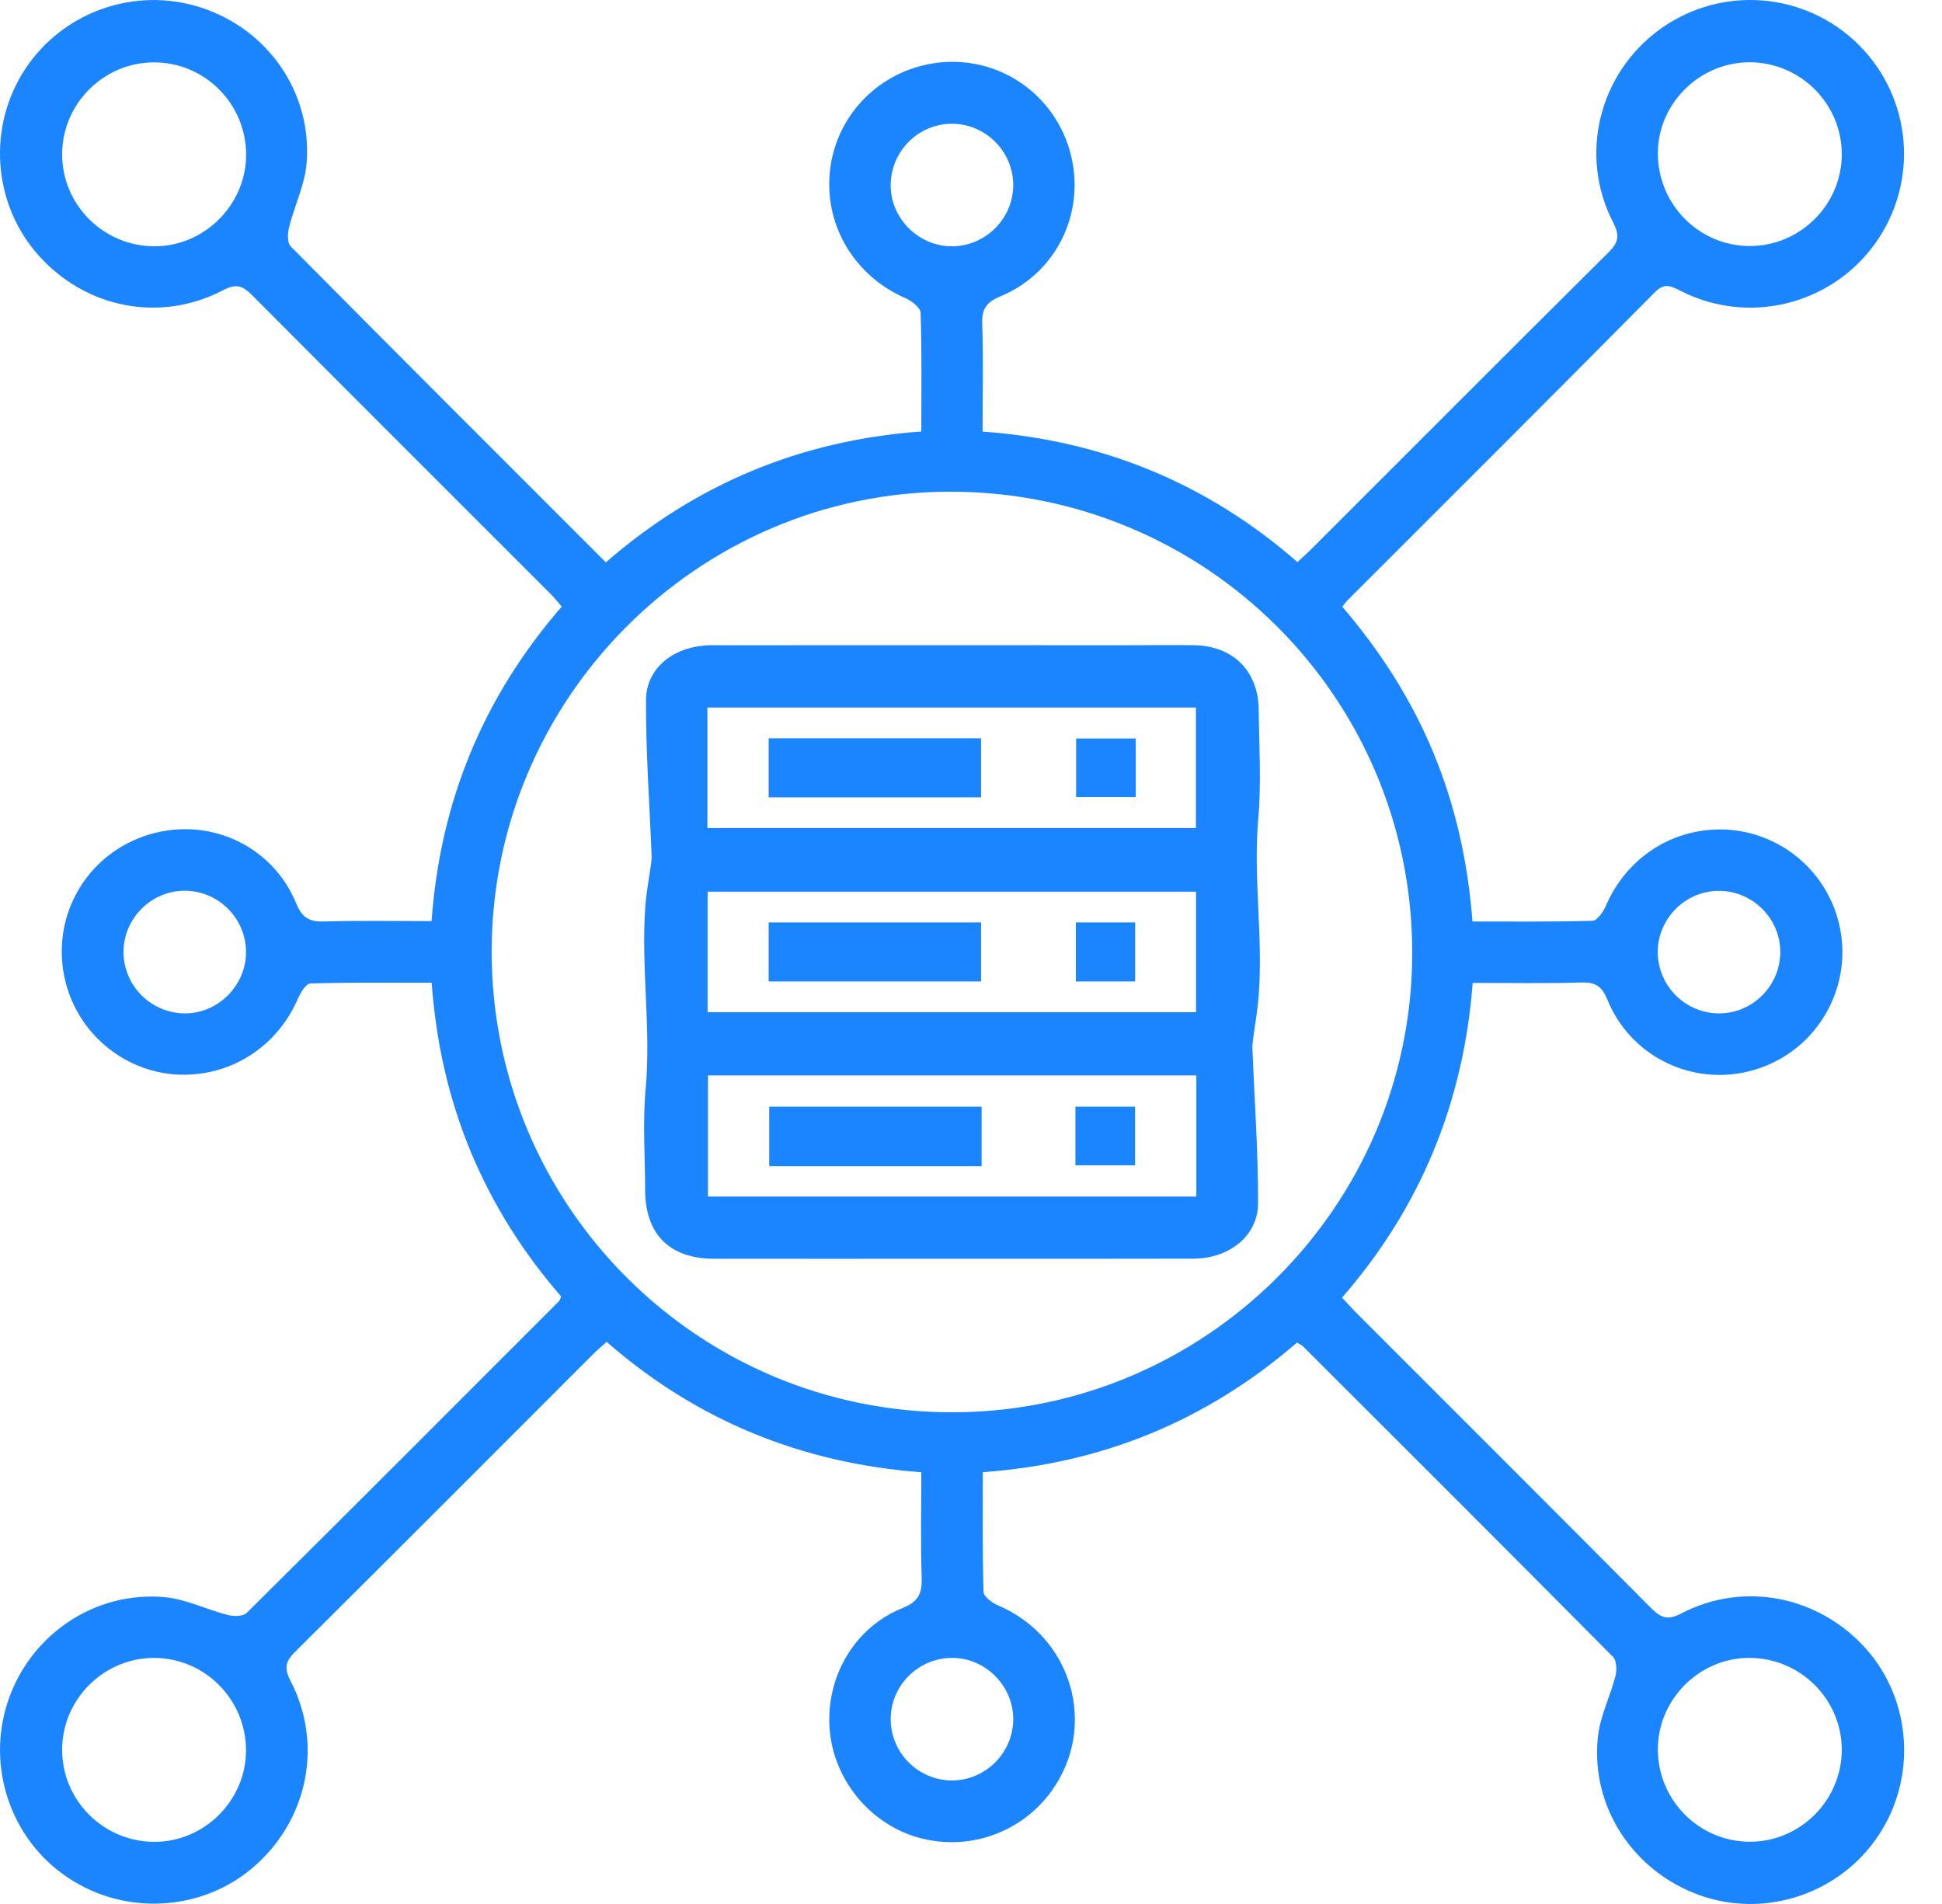 <svg width="51" height="50" viewBox="0 0 51 50" fill="none" xmlns="http://www.w3.org/2000/svg">
<path d="M44.155 42.37C43.788 42.561 43.615 42.484 43.356 42.225C40.777 39.627 38.185 37.045 35.599 34.456C35.482 34.339 35.377 34.215 35.244 34.077C37.316 31.697 38.437 28.936 38.675 25.811C39.667 25.811 40.592 25.829 41.513 25.801C41.883 25.789 42.062 25.884 42.21 26.248C42.882 27.897 44.752 28.658 46.389 27.983C48.004 27.318 48.796 25.481 48.17 23.85C47.702 22.624 46.525 21.801 45.218 21.782C43.88 21.764 42.703 22.55 42.17 23.792C42.102 23.949 41.945 24.177 41.822 24.18C40.786 24.211 39.747 24.199 38.669 24.199C38.551 22.648 38.228 21.184 37.648 19.779C37.063 18.361 36.24 17.088 35.251 15.933C35.318 15.849 35.346 15.809 35.38 15.772C38.074 13.079 40.774 10.388 43.455 7.679C43.72 7.411 43.89 7.516 44.142 7.642C45.908 8.539 48.06 8.018 49.225 6.421C50.402 4.806 50.226 2.581 48.809 1.173C47.406 -0.22 45.203 -0.393 43.597 0.766C41.991 1.925 41.455 4.07 42.361 5.836C42.54 6.184 42.509 6.366 42.234 6.637C39.624 9.226 37.029 11.83 34.428 14.429C34.323 14.533 34.212 14.632 34.073 14.761C31.703 12.69 28.945 11.559 25.804 11.334C25.804 10.354 25.826 9.429 25.795 8.508C25.779 8.113 25.903 7.935 26.276 7.781C27.829 7.136 28.584 5.411 28.051 3.82C27.518 2.227 25.875 1.321 24.248 1.715C22.889 2.045 21.902 3.188 21.788 4.569C21.671 5.968 22.469 7.26 23.773 7.827C23.939 7.898 24.171 8.08 24.177 8.215C24.211 9.235 24.195 10.262 24.195 11.331C21.049 11.559 18.29 12.697 15.911 14.768C13.128 11.985 10.372 9.235 7.632 6.468C7.54 6.375 7.552 6.122 7.592 5.962C7.734 5.398 8.008 4.85 8.052 4.282C8.2 2.427 7.031 0.763 5.272 0.196C3.555 -0.359 1.666 0.3 0.67 1.801C-0.338 3.318 -0.196 5.352 1.009 6.702C2.251 8.098 4.211 8.486 5.866 7.617C6.221 7.432 6.384 7.516 6.625 7.756C9.229 10.373 11.846 12.983 14.456 15.594C14.558 15.695 14.647 15.809 14.752 15.93C12.684 18.312 11.559 21.058 11.334 24.189C10.366 24.189 9.442 24.171 8.52 24.199C8.138 24.211 7.941 24.115 7.783 23.733C7.139 22.155 5.395 21.4 3.786 21.958C2.202 22.507 1.311 24.155 1.721 25.786C2.06 27.133 3.231 28.119 4.603 28.215C5.99 28.31 7.26 27.524 7.817 26.239C7.888 26.079 8.033 25.829 8.153 25.826C9.204 25.795 10.255 25.808 11.337 25.808C11.451 27.376 11.781 28.84 12.363 30.246C12.946 31.648 13.753 32.915 14.736 34.046C14.706 34.114 14.7 34.151 14.678 34.172C11.95 36.903 9.223 39.637 6.48 42.355C6.384 42.45 6.135 42.45 5.977 42.41C5.429 42.269 4.899 42.001 4.347 41.945C2.507 41.766 0.803 42.919 0.214 44.66C-0.372 46.389 0.279 48.312 1.792 49.314C3.314 50.325 5.342 50.193 6.696 48.997C8.092 47.761 8.486 45.794 7.629 44.139C7.454 43.8 7.5 43.628 7.75 43.378C10.369 40.774 12.98 38.16 15.59 35.547C15.692 35.445 15.806 35.352 15.932 35.239C18.305 37.31 21.055 38.425 24.195 38.663C24.195 39.606 24.174 40.512 24.205 41.415C24.217 41.828 24.137 42.053 23.702 42.229C22.432 42.737 21.68 44.05 21.788 45.415C21.893 46.725 22.83 47.881 24.09 48.248C25.407 48.63 26.818 48.143 27.616 47.033C28.84 45.332 28.156 42.984 26.208 42.158C26.054 42.093 25.832 41.926 25.829 41.803C25.798 40.768 25.81 39.732 25.81 38.66C28.966 38.435 31.706 37.294 34.061 35.257C34.129 35.3 34.178 35.316 34.212 35.349C36.933 38.065 39.655 40.783 42.361 43.511C42.456 43.606 42.463 43.856 42.426 44.01C42.284 44.559 42.013 45.086 41.96 45.64C41.778 47.48 42.916 49.169 44.666 49.78C46.38 50.377 48.309 49.727 49.323 48.214C50.337 46.701 50.211 44.67 49.015 43.31C47.776 41.914 45.8 41.511 44.155 42.37ZM45.138 23.394C46.019 23.394 46.743 24.106 46.753 24.985C46.762 25.863 46.053 26.596 45.175 26.612C44.275 26.627 43.535 25.897 43.535 24.997C43.538 24.119 44.263 23.394 45.138 23.394ZM45.964 1.635C47.304 1.647 48.386 2.748 48.368 4.085C48.349 5.398 47.258 6.468 45.942 6.461C44.608 6.455 43.529 5.355 43.538 4.008C43.547 2.704 44.651 1.626 45.964 1.635ZM4.067 6.468C2.723 6.471 1.629 5.383 1.632 4.045C1.635 2.729 2.713 1.647 4.03 1.638C5.367 1.629 6.461 2.717 6.464 4.061C6.464 5.37 5.376 6.465 4.067 6.468ZM4.883 26.612C3.983 26.624 3.241 25.894 3.244 24.994C3.247 24.115 3.971 23.394 4.846 23.391C5.725 23.388 6.449 24.103 6.461 24.982C6.474 25.857 5.752 26.599 4.883 26.612ZM4.054 48.368C2.71 48.365 1.622 47.271 1.632 45.933C1.641 44.62 2.723 43.541 4.039 43.538C5.376 43.535 6.464 44.63 6.461 45.973C6.458 47.283 5.364 48.371 4.054 48.368ZM23.391 4.896C23.375 3.993 24.103 3.25 25 3.25C25.875 3.25 26.602 3.968 26.609 4.846C26.615 5.725 25.903 6.452 25.024 6.468C24.152 6.483 23.406 5.765 23.391 4.896ZM26.609 45.163C26.596 46.044 25.875 46.756 24.997 46.756C24.118 46.753 23.397 46.035 23.391 45.157C23.385 44.257 24.128 43.526 25.027 43.538C25.897 43.548 26.621 44.291 26.609 45.163ZM25.012 37.088C18.333 37.094 12.912 31.673 12.912 24.988C12.912 18.355 18.318 12.925 24.935 12.912C31.651 12.9 37.084 18.306 37.087 25.012C37.094 31.66 31.669 37.082 25.012 37.088ZM45.988 48.365C44.651 48.383 43.551 47.302 43.538 45.961C43.526 44.648 44.608 43.548 45.918 43.538C47.261 43.526 48.362 44.608 48.368 45.942C48.371 47.258 47.301 48.349 45.988 48.365Z" fill="#1B84FF"/>
<path d="M33.056 18.642C33.047 17.615 32.375 16.953 31.343 16.944C30.738 16.937 30.134 16.944 29.53 16.944C25.921 16.944 22.312 16.941 18.703 16.944C17.732 16.944 16.968 17.517 16.965 18.389C16.959 19.754 17.06 21.123 17.113 22.491C17.116 22.571 17.101 22.651 17.091 22.732C17.042 23.092 16.971 23.453 16.946 23.817C16.832 25.407 17.101 26.994 16.956 28.591C16.875 29.472 16.94 30.369 16.943 31.256C16.946 32.415 17.59 33.056 18.756 33.056C20.82 33.059 22.886 33.056 24.95 33.056C27.083 33.056 29.213 33.059 31.346 33.053C32.273 33.05 33.032 32.462 33.038 31.608C33.044 30.242 32.942 28.874 32.89 27.506C32.887 27.426 32.902 27.345 32.911 27.265C32.961 26.886 33.029 26.51 33.056 26.128C33.173 24.587 32.908 23.049 33.044 21.505C33.127 20.562 33.065 19.6 33.056 18.642ZM18.577 18.58C22.858 18.58 27.111 18.58 31.407 18.58C31.407 19.619 31.407 20.664 31.407 21.745C27.148 21.745 22.882 21.745 18.577 21.745C18.577 20.673 18.577 19.64 18.577 18.58ZM18.583 23.416C22.861 23.416 27.114 23.416 31.41 23.416C31.41 24.458 31.41 25.502 31.41 26.581C27.148 26.581 22.882 26.581 18.583 26.581C18.583 25.53 18.583 24.485 18.583 23.416ZM31.417 31.423C27.145 31.423 22.889 31.423 18.592 31.423C18.592 30.384 18.592 29.34 18.592 28.242C22.873 28.242 27.129 28.242 31.417 28.242C31.417 29.309 31.417 30.354 31.417 31.423Z" fill="#1B84FF"/>
<path d="M20.186 20.938C22.075 20.938 23.927 20.938 25.764 20.938C25.764 20.392 25.764 19.884 25.764 19.388C23.884 19.388 22.047 19.388 20.186 19.388C20.186 19.912 20.186 20.408 20.186 20.938Z" fill="#1B84FF"/>
<path d="M28.261 20.932C28.806 20.932 29.315 20.932 29.826 20.932C29.826 20.408 29.826 19.924 29.826 19.394C29.271 19.394 28.766 19.394 28.261 19.394C28.261 19.936 28.261 20.442 28.261 20.932Z" fill="#1B84FF"/>
<path d="M20.186 25.774C22.078 25.774 23.927 25.774 25.764 25.774C25.764 25.228 25.764 24.72 25.764 24.223C23.884 24.223 22.047 24.223 20.186 24.223C20.186 24.747 20.186 25.244 20.186 25.774Z" fill="#1B84FF"/>
<path d="M28.254 25.774C28.794 25.774 29.302 25.774 29.811 25.774C29.811 25.241 29.811 24.747 29.811 24.223C29.256 24.223 28.76 24.223 28.254 24.223C28.254 24.76 28.254 25.265 28.254 25.774Z" fill="#1B84FF"/>
<path d="M25.779 29.062C23.902 29.062 22.053 29.062 20.201 29.062C20.201 29.602 20.201 30.11 20.201 30.625C22.075 30.625 23.912 30.625 25.779 30.625C25.779 30.07 25.779 29.574 25.779 29.062Z" fill="#1B84FF"/>
<path d="M29.808 29.062C29.271 29.062 28.766 29.062 28.242 29.062C28.242 29.589 28.242 30.085 28.242 30.603C28.806 30.603 29.311 30.603 29.808 30.603C29.808 30.067 29.808 29.571 29.808 29.062Z" fill="#1B84FF"/>
</svg>
